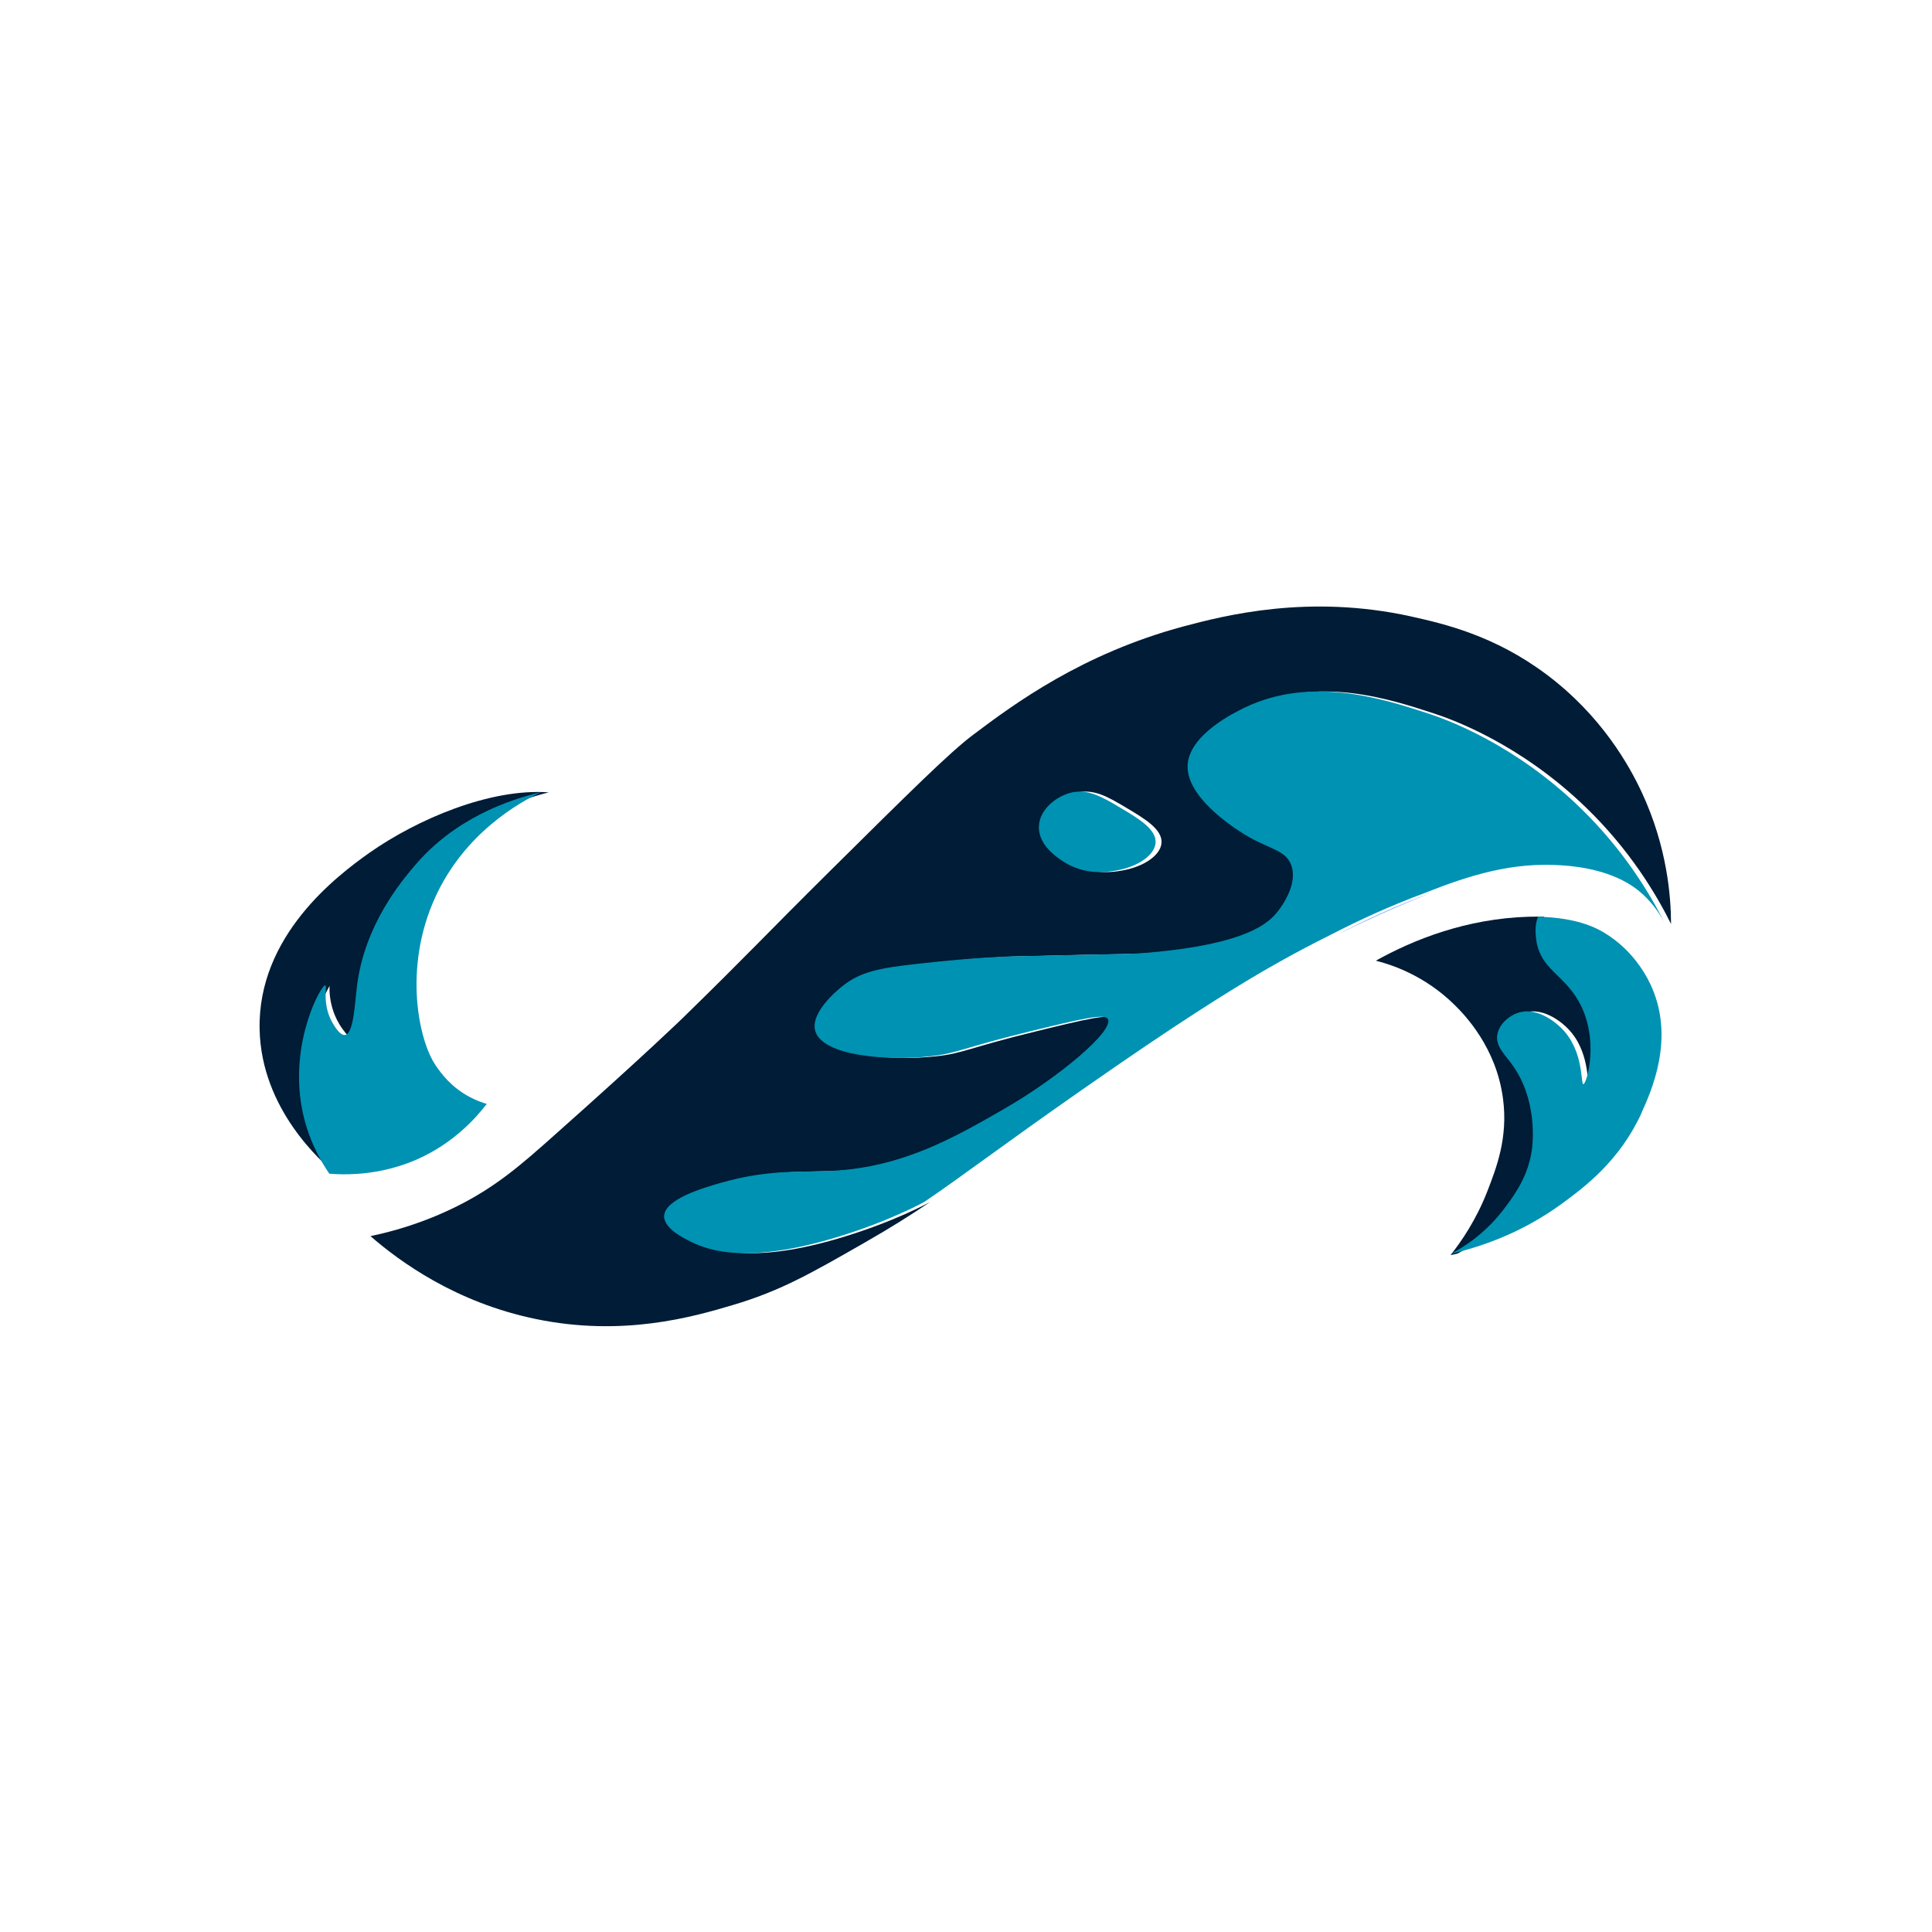 <svg width="16" height="16" viewBox="0 0 16 16" fill="none" xmlns="http://www.w3.org/2000/svg">
<g clip-path="url(#clip0_220_32)">
<path d="M2.729 8.165C2.727 8.216 2.732 8.293 2.762 8.379C2.814 8.525 2.911 8.612 2.958 8.648C2.961 8.554 2.971 8.428 2.996 8.281C2.996 8.281 3.024 8.135 3.057 8.002C3.234 7.279 3.833 6.738 4.544 6.562C4.057 6.527 3.455 6.785 3.06 7.062C2.787 7.255 2.133 7.751 2.15 8.525C2.164 9.186 2.663 9.623 2.779 9.72C2.705 9.604 2.555 9.33 2.542 8.949C2.53 8.568 2.663 8.285 2.729 8.165V8.165Z" fill="#001C36"/>
<g filter="url(#filter0_d_220_32)">
<path d="M3.013 9.721C3.119 9.714 3.306 9.689 3.507 9.6C3.808 9.466 3.992 9.258 4.081 9.142C4.046 9.132 3.998 9.115 3.944 9.087C3.784 9.004 3.699 8.883 3.66 8.826C3.518 8.622 3.387 8.017 3.654 7.432C3.899 6.894 4.358 6.643 4.528 6.561C4.265 6.623 3.813 6.777 3.478 7.176C3.372 7.302 3.07 7.66 3.007 8.162C2.988 8.311 2.979 8.56 2.908 8.571C2.864 8.578 2.815 8.49 2.801 8.466C2.715 8.312 2.761 8.164 2.744 8.16C2.712 8.153 2.447 8.624 2.55 9.177C2.596 9.423 2.7 9.607 2.777 9.72C2.838 9.725 2.918 9.728 3.013 9.721L3.013 9.721Z" fill="#0092B3"/>
</g>
<path d="M13.596 6.561C13.493 6.34 13.263 5.927 12.808 5.586C12.377 5.263 11.963 5.167 11.685 5.105C10.837 4.918 10.142 5.097 9.8 5.188C8.961 5.414 8.402 5.827 8.058 6.086C7.863 6.233 7.533 6.56 6.873 7.214C6.324 7.758 6.209 7.889 5.66 8.425C5.66 8.425 5.357 8.721 4.588 9.404C4.309 9.653 4.105 9.829 3.788 9.988C3.504 10.13 3.247 10.2 3.068 10.237C3.311 10.448 3.774 10.787 4.44 10.924C5.158 11.072 5.736 10.907 6.068 10.808C6.456 10.693 6.704 10.553 7.162 10.29C7.377 10.167 7.541 10.064 7.703 9.954C7.703 9.954 7.413 10.116 6.965 10.25C6.253 10.464 5.932 10.363 5.774 10.285C5.711 10.254 5.546 10.173 5.549 10.071C5.553 9.93 5.879 9.836 6.014 9.797C6.419 9.68 6.684 9.711 6.948 9.696C7.529 9.664 7.955 9.419 8.362 9.185C8.816 8.924 9.277 8.536 9.224 8.439C9.199 8.391 8.993 8.44 8.585 8.54C8.014 8.679 7.979 8.724 7.75 8.748C7.391 8.787 6.862 8.745 6.801 8.539C6.756 8.384 6.995 8.19 7.03 8.163C7.177 8.047 7.334 8.016 7.655 7.981C8.137 7.927 8.402 7.921 8.402 7.921C9.403 7.896 9.393 7.905 9.577 7.888C10.376 7.816 10.556 7.645 10.634 7.544C10.669 7.499 10.801 7.314 10.742 7.161C10.695 7.042 10.569 7.034 10.38 6.925C10.342 6.903 9.882 6.633 9.884 6.348C9.886 6.087 10.277 5.899 10.357 5.86C10.914 5.593 11.51 5.789 11.88 5.91C12.029 5.959 12.589 6.16 13.133 6.686C13.498 7.039 13.715 7.403 13.839 7.652C13.838 7.424 13.807 7.014 13.596 6.561L13.596 6.561ZM9.619 6.982C9.61 7.089 9.457 7.191 9.25 7.216C9.195 7.224 9.026 7.242 8.866 7.141C8.811 7.106 8.643 7 8.653 6.839C8.661 6.699 8.798 6.597 8.912 6.566C9.057 6.528 9.179 6.601 9.33 6.691C9.478 6.779 9.629 6.869 9.619 6.982H9.619Z" fill="#001C36"/>
<path d="M11.815 7.409C11.826 7.404 11.836 7.4 11.847 7.396C11.562 7.502 11.304 7.62 11.075 7.74C11.283 7.637 11.533 7.522 11.815 7.409V7.409Z" fill="#6699FF"/>
<g filter="url(#filter1_d_220_32)">
<path d="M13.134 6.687C12.59 6.16 12.03 5.959 11.881 5.91C11.511 5.789 10.915 5.593 10.358 5.86C10.278 5.899 9.887 6.087 9.885 6.348C9.883 6.633 10.343 6.903 10.381 6.925C10.57 7.034 10.696 7.042 10.742 7.161C10.802 7.314 10.67 7.499 10.635 7.544C10.557 7.645 10.377 7.816 9.578 7.888C9.394 7.905 9.404 7.896 8.403 7.921C8.403 7.921 8.138 7.927 7.656 7.981C7.335 8.016 7.178 8.047 7.031 8.163C6.996 8.19 6.756 8.384 6.802 8.539C6.863 8.745 7.392 8.787 7.751 8.748C7.98 8.724 8.015 8.679 8.585 8.54C8.994 8.44 9.199 8.391 9.225 8.439C9.278 8.536 8.817 8.924 8.363 9.185C7.956 9.419 7.53 9.664 6.949 9.696C6.684 9.711 6.42 9.68 6.015 9.797C5.879 9.836 5.554 9.93 5.55 10.071C5.547 10.173 5.712 10.254 5.774 10.285C5.933 10.363 6.254 10.464 6.966 10.25C7.414 10.116 7.704 9.954 7.704 9.954C8.019 9.741 8.328 9.502 9.001 9.032C9.826 8.455 10.224 8.212 10.462 8.071C10.544 8.023 10.761 7.895 11.075 7.739C11.305 7.62 11.562 7.502 11.847 7.396C12.233 7.243 12.577 7.139 12.982 7.166C13.395 7.193 13.582 7.338 13.66 7.411C13.751 7.496 13.807 7.587 13.84 7.652C13.716 7.403 13.498 7.039 13.133 6.686L13.134 6.687Z" fill="#0092B2"/>
</g>
<g filter="url(#filter2_d_220_32)">
<path d="M9.331 6.691C9.18 6.601 9.058 6.528 8.913 6.566C8.799 6.597 8.662 6.699 8.654 6.839C8.644 7 8.811 7.106 8.866 7.141C9.027 7.242 9.195 7.224 9.25 7.216C9.458 7.191 9.61 7.089 9.62 6.982C9.63 6.869 9.479 6.779 9.331 6.691H9.331Z" fill="#0092B2"/>
</g>
<path d="M12.515 9.999C12.595 9.892 12.713 9.732 12.739 9.501C12.745 9.444 12.777 9.1 12.575 8.82C12.511 8.73 12.438 8.668 12.45 8.575C12.46 8.487 12.543 8.413 12.624 8.387C12.795 8.333 12.959 8.492 12.982 8.516C13.17 8.704 13.139 8.98 13.163 8.979C13.191 8.977 13.301 8.603 13.123 8.291C12.998 8.07 12.811 8.026 12.774 7.793C12.77 7.766 12.754 7.666 12.788 7.592C12.748 7.591 12.706 7.591 12.661 7.592C12.143 7.607 11.706 7.782 11.394 7.956C11.525 7.989 11.799 8.078 12.047 8.323C12.126 8.401 12.394 8.673 12.448 9.105C12.489 9.423 12.393 9.67 12.319 9.862C12.226 10.101 12.104 10.279 12.013 10.394C12.032 10.39 12.051 10.386 12.07 10.382C12.188 10.319 12.365 10.202 12.515 9.999L12.515 9.999Z" fill="#001C36"/>
<g filter="url(#filter3_d_220_32)">
<path d="M13.645 9.214C13.725 9.037 13.917 8.613 13.732 8.182C13.703 8.115 13.593 7.879 13.335 7.724C13.261 7.68 13.106 7.6 12.788 7.592C12.754 7.666 12.77 7.765 12.774 7.793C12.811 8.026 12.998 8.07 13.123 8.291C13.301 8.603 13.19 8.977 13.163 8.979C13.139 8.98 13.17 8.703 12.982 8.516C12.958 8.492 12.795 8.333 12.624 8.387C12.543 8.413 12.46 8.487 12.449 8.575C12.438 8.668 12.511 8.73 12.575 8.82C12.777 9.1 12.745 9.444 12.739 9.501C12.713 9.732 12.595 9.892 12.515 9.999C12.365 10.202 12.188 10.319 12.07 10.382C12.317 10.325 12.652 10.211 12.984 9.969C13.178 9.827 13.466 9.61 13.646 9.214L13.645 9.214Z" fill="#0092B2"/>
</g>
</g>
<defs>
<filter id="filter0_d_220_32" x="2.427" y="6.511" width="2.102" height="3.264" filterUnits="userSpaceOnUse" color-interpolation-filters="sRGB">
<feFlood flood-opacity="0" result="BackgroundImageFix"/>
<feColorMatrix in="SourceAlpha" type="matrix" values="0 0 0 0 0 0 0 0 0 0 0 0 0 0 0 0 0 0 127 0" result="hardAlpha"/>
<feOffset dx="-0.05"/>
<feGaussianBlur stdDeviation="0.025"/>
<feComposite in2="hardAlpha" operator="out"/>
<feColorMatrix type="matrix" values="0 0 0 0 0 0 0 0 0 0 0 0 0 0 0 0 0 0 0.25 0"/>
<feBlend mode="normal" in2="BackgroundImageFix" result="effect1_dropShadow_220_32"/>
<feBlend mode="normal" in="SourceGraphic" in2="effect1_dropShadow_220_32" result="shape"/>
</filter>
<filter id="filter1_d_220_32" x="5.45" y="5.677" width="8.39" height="4.751" filterUnits="userSpaceOnUse" color-interpolation-filters="sRGB">
<feFlood flood-opacity="0" result="BackgroundImageFix"/>
<feColorMatrix in="SourceAlpha" type="matrix" values="0 0 0 0 0 0 0 0 0 0 0 0 0 0 0 0 0 0 127 0" result="hardAlpha"/>
<feOffset dx="-0.05"/>
<feGaussianBlur stdDeviation="0.025"/>
<feComposite in2="hardAlpha" operator="out"/>
<feColorMatrix type="matrix" values="0 0 0 0 0 0 0 0 0 0 0 0 0 0 0 0 0 0 0.25 0"/>
<feBlend mode="normal" in2="BackgroundImageFix" result="effect1_dropShadow_220_32"/>
<feBlend mode="normal" in="SourceGraphic" in2="effect1_dropShadow_220_32" result="shape"/>
</filter>
<filter id="filter2_d_220_32" x="8.554" y="6.506" width="1.066" height="0.766" filterUnits="userSpaceOnUse" color-interpolation-filters="sRGB">
<feFlood flood-opacity="0" result="BackgroundImageFix"/>
<feColorMatrix in="SourceAlpha" type="matrix" values="0 0 0 0 0 0 0 0 0 0 0 0 0 0 0 0 0 0 127 0" result="hardAlpha"/>
<feOffset dx="-0.05"/>
<feGaussianBlur stdDeviation="0.025"/>
<feComposite in2="hardAlpha" operator="out"/>
<feColorMatrix type="matrix" values="0 0 0 0 0 0 0 0 0 0 0 0 0 0 0 0 0 0 0.25 0"/>
<feBlend mode="normal" in2="BackgroundImageFix" result="effect1_dropShadow_220_32"/>
<feBlend mode="normal" in="SourceGraphic" in2="effect1_dropShadow_220_32" result="shape"/>
</filter>
<filter id="filter3_d_220_32" x="11.971" y="7.542" width="1.839" height="2.89" filterUnits="userSpaceOnUse" color-interpolation-filters="sRGB">
<feFlood flood-opacity="0" result="BackgroundImageFix"/>
<feColorMatrix in="SourceAlpha" type="matrix" values="0 0 0 0 0 0 0 0 0 0 0 0 0 0 0 0 0 0 127 0" result="hardAlpha"/>
<feOffset dx="-0.05"/>
<feGaussianBlur stdDeviation="0.025"/>
<feComposite in2="hardAlpha" operator="out"/>
<feColorMatrix type="matrix" values="0 0 0 0 0 0 0 0 0 0 0 0 0 0 0 0 0 0 0.25 0"/>
<feBlend mode="normal" in2="BackgroundImageFix" result="effect1_dropShadow_220_32"/>
<feBlend mode="normal" in="SourceGraphic" in2="effect1_dropShadow_220_32" result="shape"/>
</filter>
<clipPath id="clip0_220_32">
<rect width="11.691" height="5.96" fill="white" transform="translate(2.149 5.023)"/>
</clipPath>
</defs>
</svg>
